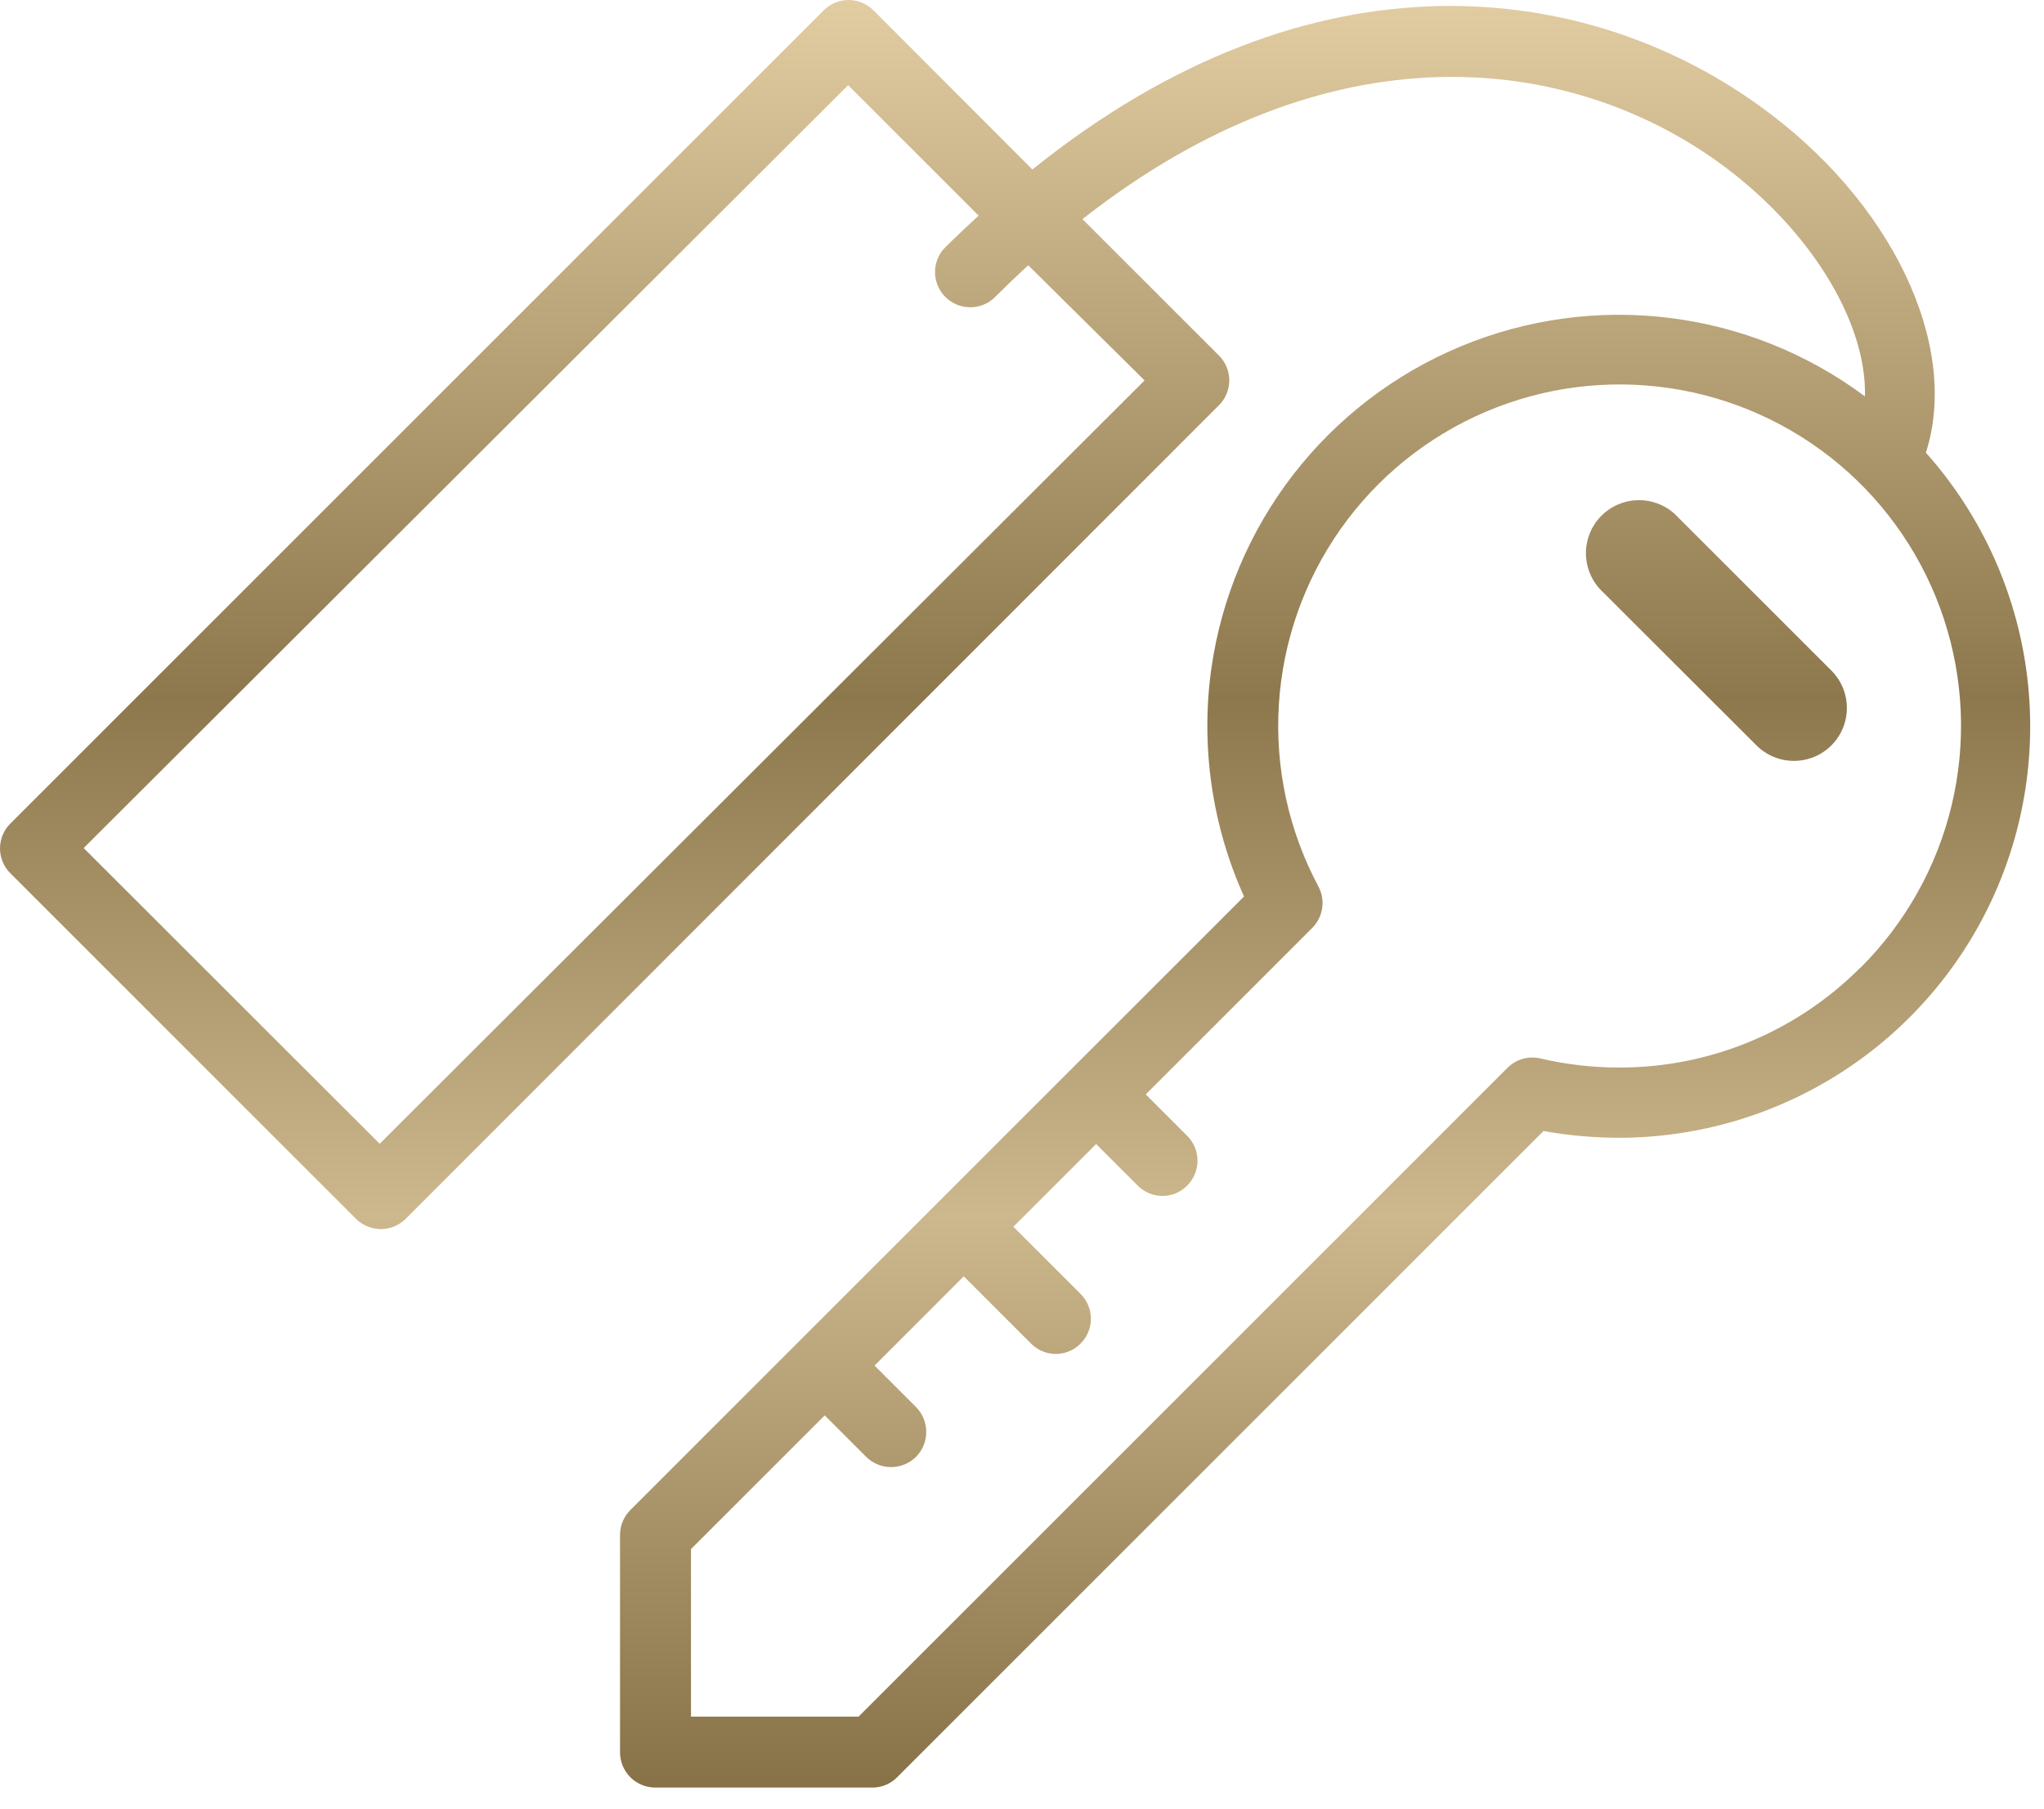 <svg width="61" height="54" viewBox="0 0 61 54" fill="none" xmlns="http://www.w3.org/2000/svg">
<path fill-rule="evenodd" clip-rule="evenodd" d="M52.468 3.13C56.467 5.98 58.5 10.303 57.477 13.506H57.47C59.047 15.273 60.08 17.459 60.443 19.8C60.806 22.142 60.484 24.538 59.516 26.7C58.548 28.862 56.975 30.698 54.987 31.987C52.999 33.275 50.68 33.961 48.311 33.961C47.557 33.96 46.805 33.893 46.063 33.76L26.777 53.046C26.681 53.145 26.566 53.223 26.439 53.277C26.311 53.33 26.175 53.358 26.037 53.357H19.548C19.271 53.355 19.005 53.244 18.809 53.047C18.614 52.85 18.504 52.584 18.504 52.306V45.817C18.504 45.54 18.613 45.274 18.808 45.077L37.126 26.76C36.166 24.63 35.828 22.273 36.15 19.96C36.449 17.849 37.292 15.852 38.596 14.165C39.901 12.479 41.621 11.161 43.589 10.341C45.557 9.521 47.705 9.227 49.821 9.489C51.937 9.75 53.948 10.558 55.657 11.832C55.713 9.611 54.018 6.803 51.251 4.818C46.831 1.656 39.754 0.695 32.304 6.54L36.379 10.614C36.476 10.711 36.553 10.827 36.606 10.954C36.659 11.081 36.686 11.217 36.686 11.355C36.686 11.492 36.659 11.628 36.606 11.755C36.553 11.882 36.476 11.998 36.379 12.095L12.105 36.382C11.908 36.577 11.642 36.687 11.365 36.687C11.088 36.687 10.822 36.577 10.625 36.382L0.311 26.068C0.212 25.971 0.134 25.855 0.081 25.727C0.028 25.6 0 25.463 0 25.324C0 25.186 0.028 25.049 0.081 24.921C0.134 24.794 0.212 24.678 0.311 24.581L24.584 0.307C24.681 0.21 24.797 0.133 24.924 0.08C25.051 0.027 25.187 0 25.324 0C25.462 0 25.598 0.027 25.725 0.08C25.852 0.133 25.968 0.21 26.065 0.307L30.81 5.06C39.222 -1.712 47.37 -0.53 52.468 3.13ZM11.331 34.141L34.158 11.355L30.685 7.917C30.34 8.235 29.994 8.567 29.648 8.913C29.447 9.088 29.186 9.181 28.919 9.171C28.653 9.162 28.399 9.052 28.211 8.862C28.023 8.673 27.913 8.419 27.905 8.153C27.897 7.886 27.991 7.626 28.168 7.426C28.513 7.08 28.859 6.755 29.205 6.436L25.311 2.542L2.497 25.314L11.331 34.141ZM52.217 31.095C53.453 30.583 54.575 29.832 55.519 28.883L55.54 28.87C56.874 27.535 57.812 25.856 58.248 24.02C58.685 22.183 58.602 20.262 58.011 18.47C57.419 16.677 56.341 15.085 54.897 13.869C53.453 12.654 51.7 11.863 49.833 11.586C47.966 11.308 46.059 11.555 44.324 12.298C42.589 13.041 41.094 14.251 40.007 15.793C38.92 17.336 38.282 19.15 38.165 21.034C38.048 22.918 38.457 24.797 39.346 26.462C39.452 26.661 39.491 26.889 39.457 27.112C39.423 27.335 39.319 27.541 39.159 27.701L34.193 32.667L35.431 33.906C35.528 34.002 35.606 34.118 35.658 34.245C35.711 34.372 35.738 34.508 35.738 34.646C35.738 34.783 35.711 34.919 35.658 35.046C35.606 35.173 35.528 35.289 35.431 35.386C35.335 35.485 35.22 35.563 35.093 35.617C34.965 35.67 34.829 35.698 34.691 35.697C34.553 35.697 34.416 35.669 34.289 35.616C34.162 35.562 34.047 35.484 33.95 35.386L32.712 34.148L30.243 36.617L32.249 38.623C32.346 38.72 32.424 38.836 32.476 38.963C32.529 39.09 32.556 39.226 32.556 39.363C32.556 39.501 32.529 39.637 32.476 39.764C32.424 39.891 32.346 40.006 32.249 40.103C32.152 40.202 32.037 40.28 31.91 40.333C31.783 40.386 31.646 40.414 31.509 40.414C31.371 40.414 31.234 40.386 31.107 40.333C30.98 40.28 30.865 40.202 30.768 40.103L28.762 38.097L26.099 40.761L27.337 41.999C27.533 42.197 27.643 42.464 27.643 42.742C27.643 43.021 27.533 43.288 27.337 43.486C27.139 43.682 26.872 43.791 26.594 43.791C26.315 43.791 26.048 43.682 25.85 43.486L24.612 42.248L20.621 46.239V51.24H25.622L44.991 31.872C45.117 31.745 45.274 31.654 45.446 31.605C45.618 31.557 45.799 31.553 45.973 31.595C46.742 31.775 47.529 31.866 48.318 31.865C49.656 31.869 50.981 31.607 52.217 31.095ZM48.874 14.929C49.281 14.918 49.677 15.066 49.978 15.339L54.654 20.015C54.951 20.312 55.117 20.714 55.117 21.133C55.117 21.552 54.951 21.953 54.654 22.25C54.358 22.546 53.956 22.712 53.537 22.712C53.118 22.712 52.716 22.546 52.42 22.25L47.744 17.581C47.469 17.28 47.321 16.885 47.33 16.478C47.339 16.07 47.504 15.682 47.792 15.394C48.079 15.105 48.467 14.939 48.874 14.929Z" fill="url(#paint0_linear_166_191)"/>
<defs>
<linearGradient id="paint0_linear_166_191" x1="30.294" y1="0" x2="30.294" y2="53.357" gradientUnits="userSpaceOnUse">
<stop stop-color="#E2CCA1"/>
<stop offset="0.39" stop-color="#8D774C"/>
<stop offset="0.68" stop-color="#CDB78C"/>
<stop offset="1" stop-color="#877146"/>
</linearGradient>
</defs>
</svg>
